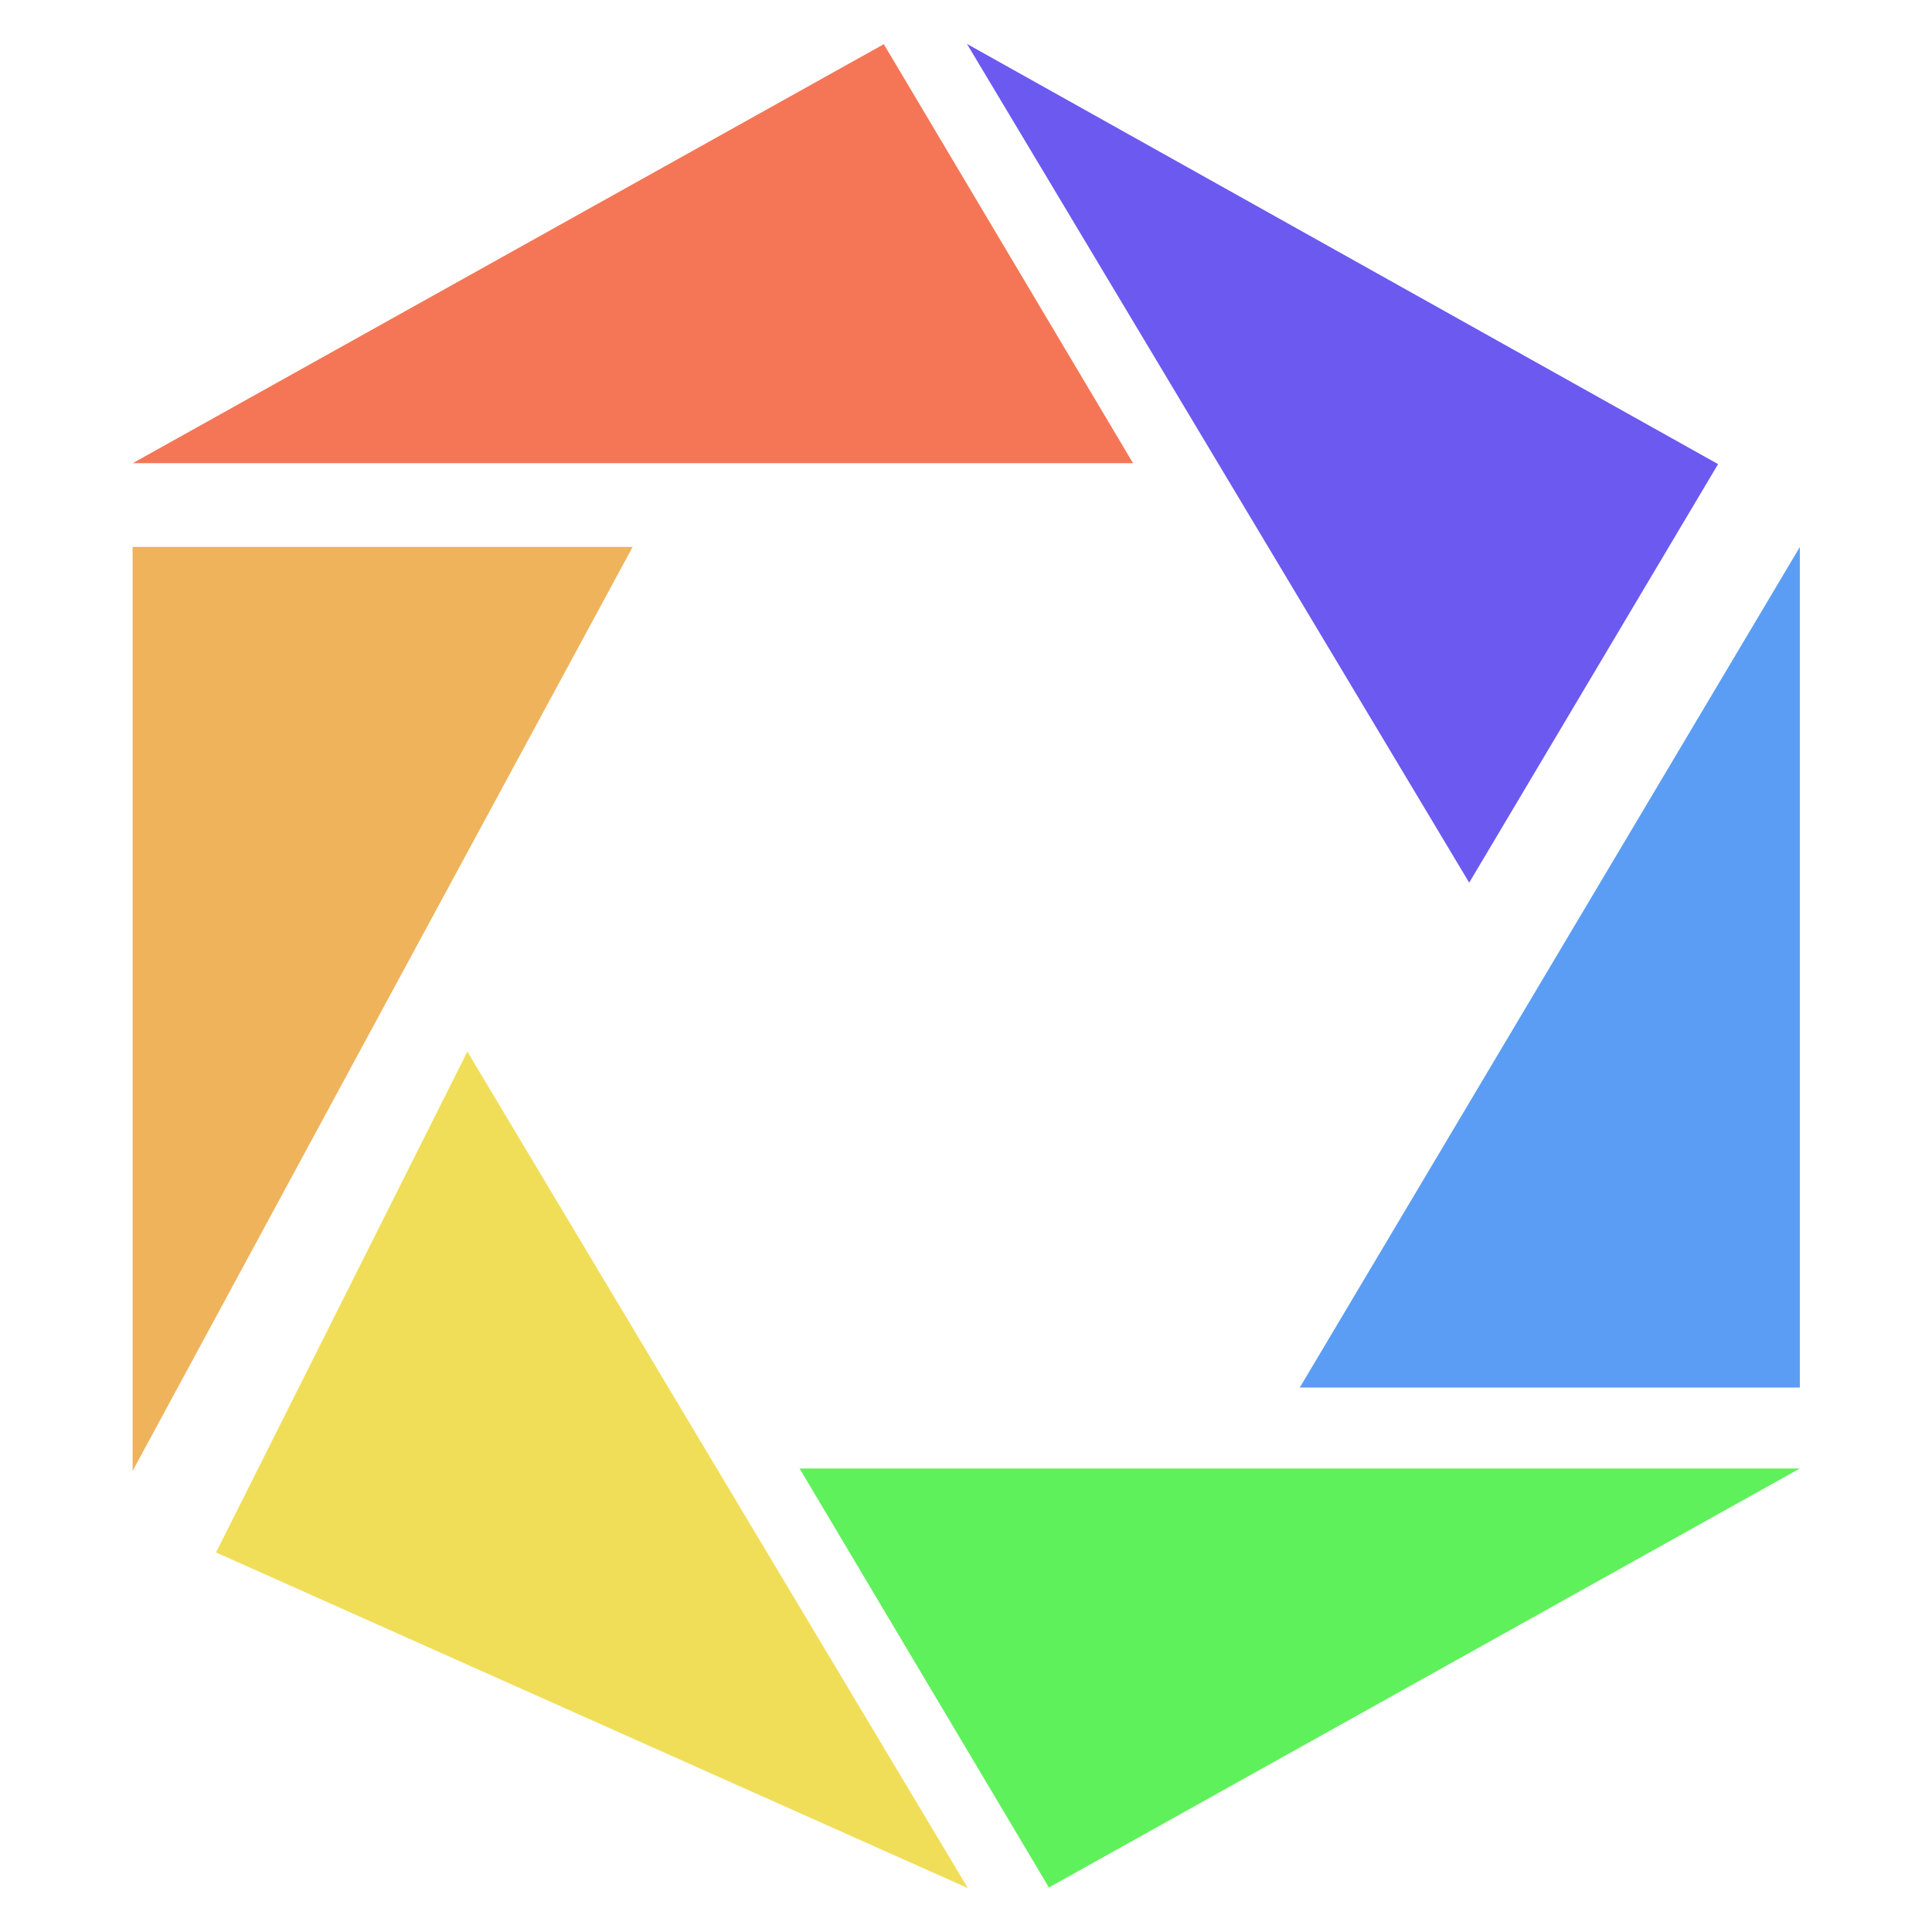 <?xml version="1.0" encoding="UTF-8"?>
<svg width="22px" height="22px" viewBox="0 0 22 22" version="1.1" xmlns="http://www.w3.org/2000/svg" xmlns:xlink="http://www.w3.org/1999/xlink">
    <!-- Generator: Sketch 39 (31667) - http://www.bohemiancoding.com/sketch -->
    <title>Artboard</title>
    <desc>Created with Sketch.</desc>
    <defs></defs>
    <g id="发现" stroke="none" stroke-width="1" fill="none" fill-rule="evenodd">
        <g id="Artboard">
            <g id="carfriend-circle" transform="translate(1.5, 0.5)">
                <polygon id="Path" fill="#F57656" points="8.564 0.003 11.402 4.774 0.012 4.774"></polygon>
                <polygon id="Path" fill="#6C59F0" points="18.064 4.785 15.23 9.551 9.511 0"></polygon>
                <polygon id="Path" fill="#F0DE58" points="0.96 17.178 3.822 11.475 9.521 21"></polygon>
                <polygon id="Path" fill="#5B9DF4" points="13.301 15.3 18.995 5.729 18.995 15.3"></polygon>
                <polygon id="Path" fill="#EFB35B" points="5.704 5.728 0.01 16.25 0.01 5.728"></polygon>
                <polygon id="Path" fill="#5FF15B" points="10.444 20.993 7.605 16.222 18.995 16.222"></polygon>
            </g>
        </g>
    </g>
</svg>